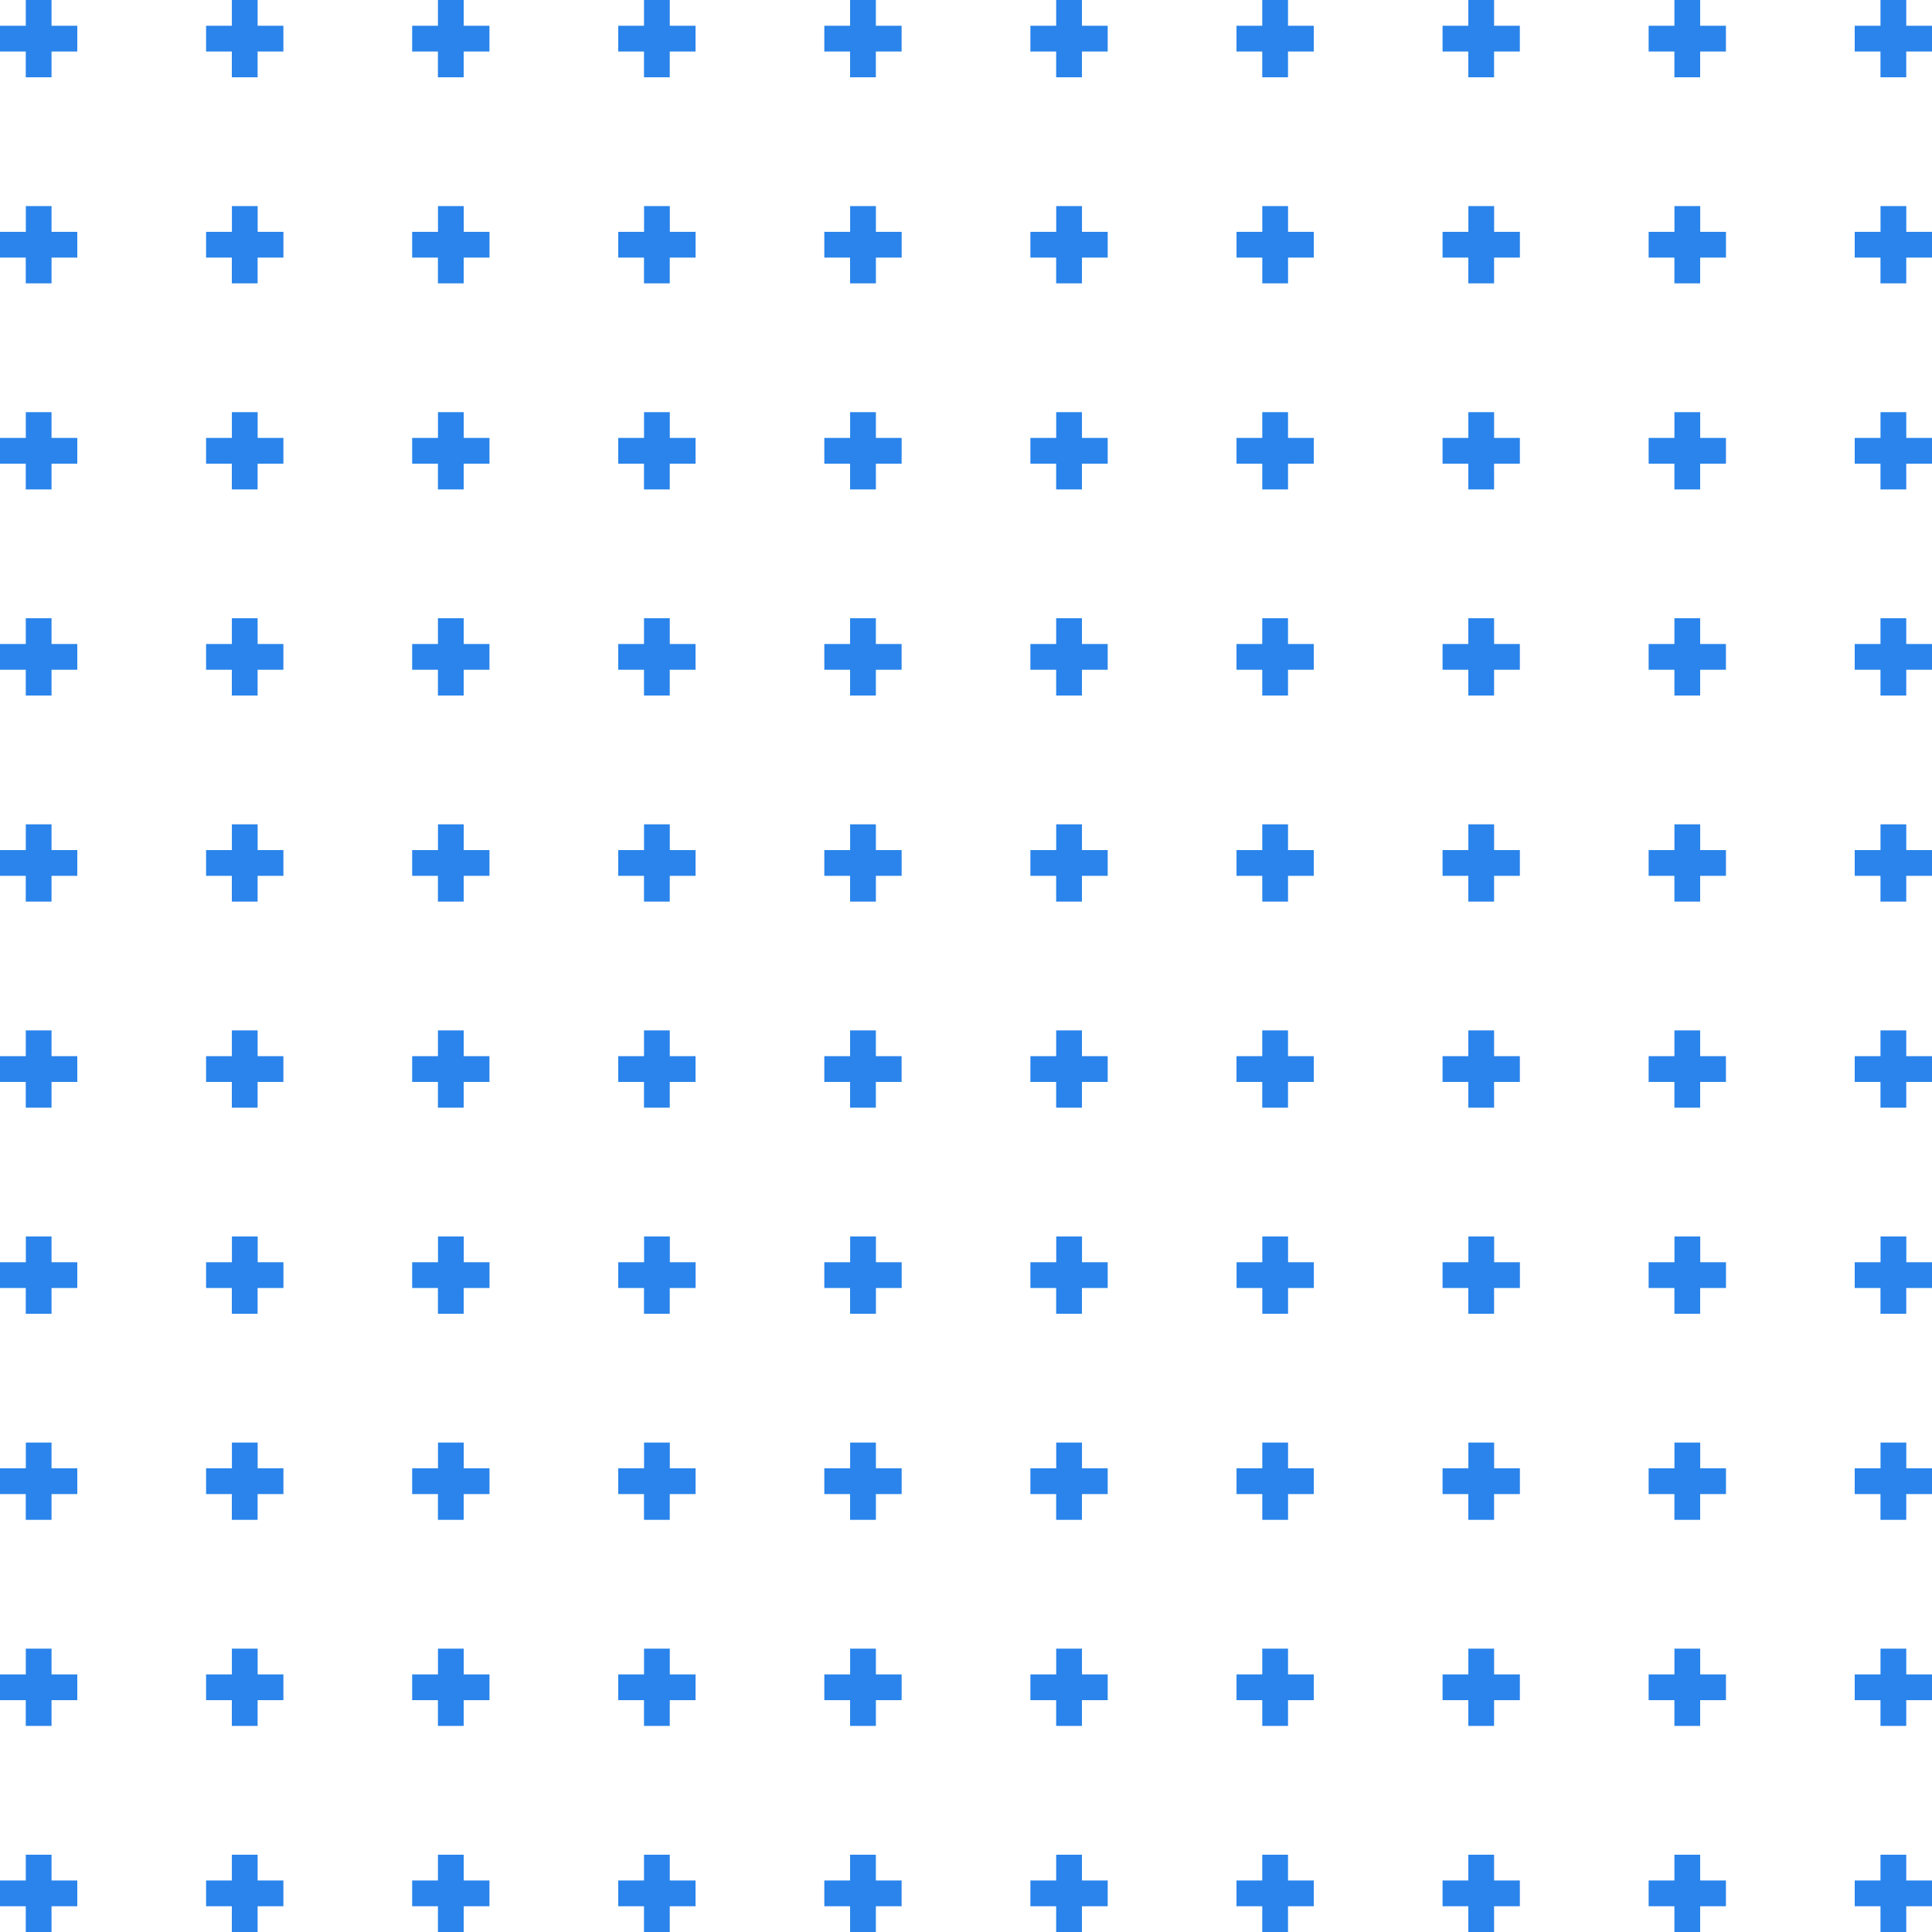 <svg xmlns="http://www.w3.org/2000/svg" width="273.659" height="273.659" viewBox="0 0 273.659 273.659">
    <defs>
        <style>
            .cls-1{fill:#2a84eb;fill-rule:evenodd}
        </style>
    </defs>
    <g id="cta-img2" transform="translate(-140 -70)">
        <path id="Combined-Shape-Copy-6" d="M266.362 266.362v-3.649h3.649v3.649h3.649v3.649h-3.65v3.649h-3.649v-3.65h-3.649v-3.649zm-29.19 0v-3.649h3.649v3.649h3.649v3.649h-3.65v3.649h-3.649v-3.65h-3.649v-3.649zm-29.19 0v-3.649h3.649v3.649h3.649v3.649h-3.65v3.649h-3.649v-3.65h-3.649v-3.649zm-29.19 0v-3.649h3.649v3.649h3.649v3.649h-3.649v3.649h-3.649v-3.65h-3.649v-3.649zm-29.19 0v-3.649h3.649v3.649h3.649v3.649h-3.649v3.649H149.6v-3.65h-3.649v-3.649zm-29.19 0v-3.649h3.649v3.649h3.649v3.649h-3.649v3.649h-3.651v-3.65h-3.649v-3.649zm-29.19 0v-3.649h3.649v3.649h3.649v3.649h-3.651v3.649H91.22v-3.65h-3.649v-3.649zm-29.19 0v-3.649h3.649v3.649h3.649v3.649h-3.652v3.649h-3.649v-3.65h-3.648v-3.649zm-29.19 0v-3.649h3.649v3.649h3.649v3.649h-3.652v3.649h-3.649v-3.65H29.19v-3.649zm-29.19 0v-3.649H7.3v3.649h3.649v3.649H7.3v3.649H3.649v-3.65H0v-3.649zm262.713-29.19v-3.649h3.649v3.649h3.649v3.649h-3.653v3.649h-3.649v-3.65h-3.649v-3.649zm-29.19 0v-3.649h3.649v3.649h3.649v3.649h-3.653v3.649h-3.649v-3.65h-3.649v-3.649zm-29.19 0v-3.649h3.649v3.649h3.649v3.649h-3.653v3.649h-3.649v-3.65h-3.649v-3.649zm-29.19 0v-3.649h3.649v3.649h3.649v3.649h-3.649v3.649h-3.649v-3.65h-3.649v-3.649zm-29.19 0v-3.649h3.649v3.649h3.646v3.649h-3.649v3.649H149.6v-3.65h-3.649v-3.649zm-29.19 0v-3.649h3.649v3.649h3.649v3.649h-3.649v3.649h-3.654v-3.65h-3.649v-3.649zm-29.19 0v-3.649h3.649v3.649h3.649v3.649h-3.654v3.649H91.22v-3.65h-3.649v-3.649zm-29.19 0v-3.649h3.649v3.649h3.649v3.649h-3.655v3.649h-3.649v-3.65h-3.648v-3.649zm-29.19 0v-3.649h3.649v3.649h3.649v3.649h-3.655v3.649h-3.649v-3.65H29.19v-3.649zm-29.19 0v-3.649H7.3v3.649h3.649v3.649H7.3v3.649H3.649v-3.65H0v-3.649zm262.713-29.19v-3.649h3.649v3.649h3.649v3.649h-3.656v3.649h-3.649v-3.65h-3.649v-3.649zm-29.19 0v-3.649h3.649v3.649h3.649v3.649h-3.656v3.649h-3.649v-3.65h-3.649v-3.649zm-29.19 0v-3.649h3.649v3.649h3.649v3.649h-3.656v3.649h-3.649v-3.65h-3.649v-3.649zm-29.19 0v-3.649h3.649v3.649h3.649v3.649h-3.649v3.649h-3.649v-3.65h-3.649v-3.649zm-29.19 0v-3.649h3.649v3.649h3.643v3.649h-3.649v3.649H149.6v-3.65h-3.649v-3.649zm-29.19 0v-3.649h3.649v3.649h3.649v3.649h-3.649v3.649h-3.657v-3.65h-3.649v-3.649zm-29.19 0v-3.649h3.649v3.649h3.649v3.649h-3.657v3.649H91.22v-3.65h-3.649v-3.649zm-29.19 0v-3.649h3.649v3.649h3.649v3.649h-3.658v3.649h-3.649v-3.65h-3.648v-3.649zm-29.19 0v-3.649h3.649v3.649h3.649v3.649h-3.658v3.649h-3.649v-3.65H29.19v-3.649zm-29.19 0v-3.649H7.3v3.649h3.649v3.649H7.3v3.649H3.649v-3.65H0v-3.649zm262.713-29.19v-3.649h3.649v3.649h3.649v3.649h-3.659v3.649h-3.649v-3.649h-3.649v-3.649zm-29.19 0v-3.649h3.649v3.649h3.649v3.649h-3.659v3.649h-3.649v-3.649h-3.649v-3.649zm-29.19 0v-3.649h3.649v3.649h3.649v3.649h-3.659v3.649h-3.649v-3.649h-3.649v-3.649zm-29.19 0v-3.649h3.649v3.649h3.649v3.649h-3.649v3.649h-3.649v-3.649h-3.649v-3.649zm-29.19 0v-3.649h3.649v3.649h3.64v3.649h-3.649v3.649H149.6v-3.649h-3.649v-3.649zm-29.19 0v-3.649h3.649v3.649h3.649v3.649h-3.649v3.649h-3.66v-3.649h-3.649v-3.649zm-29.19 0v-3.649h3.649v3.649h3.649v3.649h-3.66v3.649H91.22v-3.649h-3.649v-3.649zm-29.19 0v-3.649h3.649v3.649h3.649v3.649h-3.661v3.649h-3.649v-3.649h-3.648v-3.649zm-29.19 0v-3.649H36.5v3.649h3.649v3.649h-3.661v3.649h-3.649v-3.649H29.19v-3.649zm-29.19 0v-3.649H7.3v3.649h3.649v3.649H7.3v3.649H3.649v-3.649H0v-3.649zM266.362 149.6v-3.649h3.649v3.649h3.649v3.649h-3.65v3.651h-3.649v-3.649h-3.649V149.6zm-29.19 0v-3.649h3.649v3.649h3.649v3.649h-3.65v3.651h-3.649v-3.649h-3.649V149.6zm-29.19 0v-3.649h3.649v3.649h3.649v3.649h-3.65v3.651h-3.649v-3.649h-3.649V149.6zm-29.19 0v-3.649h3.649v3.649h3.649v3.649h-3.649v3.651h-3.649v-3.649h-3.649V149.6zm-29.19 0v-3.649h3.649v3.649h3.649v3.649h-3.649v3.651H149.6v-3.649h-3.649V149.6zm-29.19 0v-3.649h3.649v3.649h3.649v3.649h-3.649v3.651h-3.651v-3.649h-3.649V149.6zm-29.19 0v-3.649h3.649v3.649h3.649v3.649h-3.651v3.651H91.22v-3.649h-3.649V149.6zm-29.19 0v-3.649h3.649v3.649h3.649v3.649h-3.652v3.651h-3.649v-3.649h-3.648V149.6zm-29.19 0v-3.649h3.649v3.649h3.649v3.649h-3.652v3.651h-3.649v-3.649H29.19V149.6zm-29.19 0v-3.649H7.3v3.649h3.649v3.649H7.3v3.651H3.649v-3.649H0V149.6zm262.713-29.19v-3.649h3.649v3.649h3.649v3.649h-3.653v3.649h-3.649v-3.649h-3.649v-3.649zm-29.19 0v-3.649h3.649v3.649h3.649v3.649h-3.653v3.649h-3.649v-3.649h-3.649v-3.649zm-29.19 0v-3.649h3.649v3.649h3.649v3.649h-3.653v3.649h-3.649v-3.649h-3.649v-3.649zm-29.19 0v-3.649h3.649v3.649h3.649v3.649h-3.649v3.649h-3.649v-3.649h-3.649v-3.649zm-29.19 0v-3.649h3.649v3.649h3.646v3.649h-3.649v3.649H149.6v-3.649h-3.649v-3.649zm-29.19 0v-3.649h3.649v3.649h3.649v3.649h-3.649v3.649h-3.654v-3.649h-3.649v-3.649zm-29.19 0v-3.649h3.649v3.649h3.649v3.649h-3.654v3.649H91.22v-3.649h-3.649v-3.649zm-29.19 0v-3.649h3.649v3.649h3.649v3.649h-3.655v3.649h-3.649v-3.649h-3.648v-3.649zm-29.19 0v-3.649h3.649v3.649h3.649v3.649h-3.655v3.649h-3.649v-3.649H29.19v-3.649zm-29.19 0v-3.649H7.3v3.649h3.649v3.649H7.3v3.649H3.649v-3.649H0v-3.649zm262.707-29.19v-3.649h3.649v3.649h3.649v3.649h-3.65v3.649h-3.649v-3.649h-3.649V91.22zm-29.19 0v-3.649h3.649v3.649h3.649v3.649h-3.65v3.649h-3.649v-3.649h-3.649V91.22zm-29.19 0v-3.649h3.649v3.649h3.649v3.649h-3.65v3.649h-3.649v-3.649h-3.649V91.22zm-29.19 0v-3.649h3.649v3.649h3.649v3.649h-3.649v3.649h-3.649v-3.649h-3.649V91.22zm-29.19 0v-3.649h3.649v3.649h3.649v3.649h-3.649v3.649H149.6v-3.649h-3.649V91.22zm-29.19 0v-3.649h3.649v3.649h3.649v3.649h-3.649v3.649h-3.651v-3.649h-3.649V91.22zm-29.19 0v-3.649h3.649v3.649h3.649v3.649h-3.651v3.649H91.22v-3.649h-3.649V91.22zm-29.19 0v-3.649h3.649v3.649h3.649v3.649h-3.652v3.649h-3.649v-3.649h-3.648V91.22zm-29.19 0v-3.649h3.649v3.649h3.649v3.649h-3.652v3.649h-3.649v-3.649H29.19V91.22zm-29.19 0v-3.649H7.3v3.649h3.649v3.649H7.3v3.649H3.649v-3.649H0V91.22zm262.713-29.19v-3.649h3.649v3.649h3.649v3.649h-3.653v3.649h-3.649v-3.65h-3.649v-3.649zm-29.19 0v-3.649h3.649v3.649h3.649v3.649h-3.653v3.649h-3.649v-3.65h-3.649v-3.649zm-29.19 0v-3.649h3.649v3.649h3.649v3.649h-3.653v3.649h-3.649v-3.65h-3.649v-3.649zm-29.19 0v-3.649h3.649v3.649h3.649v3.649h-3.649v3.649h-3.649v-3.65h-3.649v-3.649zm-29.19 0v-3.649h3.649v3.649h3.646v3.649h-3.649v3.649H149.6v-3.65h-3.649v-3.649zm-29.19 0v-3.649h3.649v3.649h3.649v3.649h-3.649v3.649h-3.654v-3.65h-3.649v-3.649zm-29.19 0v-3.649h3.649v3.649h3.649v3.649h-3.654v3.649H91.22v-3.65h-3.649v-3.649zm-29.19 0v-3.649h3.649v3.649h3.649v3.649h-3.655v3.649h-3.649v-3.65h-3.648v-3.649zm-29.19 0v-3.649h3.649v3.649h3.649v3.649h-3.655v3.649h-3.649v-3.65H29.19v-3.649zm-29.19 0v-3.649H7.3v3.649h3.649v3.649H7.3v3.649H3.649v-3.65H0v-3.649zm262.713-29.19v-3.65h3.649v3.649h3.649v3.649h-3.656v3.649h-3.649v-3.649h-3.649v-3.649zm-29.19 0v-3.65h3.649v3.649h3.649v3.649h-3.656v3.649h-3.649v-3.649h-3.649v-3.649zm-29.19 0v-3.65h3.649v3.649h3.649v3.649h-3.656v3.649h-3.649v-3.649h-3.649v-3.649zm-29.19 0v-3.65h3.649v3.649h3.649v3.649h-3.649v3.649h-3.649v-3.649h-3.649v-3.649zm-29.19 0v-3.65h3.649v3.649h3.643v3.649h-3.649v3.649H149.6v-3.649h-3.649v-3.649zm-29.19 0v-3.65h3.649v3.649h3.649v3.649h-3.649v3.649h-3.657v-3.649h-3.649v-3.649zm-29.19 0v-3.65h3.649v3.649h3.649v3.649h-3.657v3.649H91.22v-3.649h-3.649v-3.649zm-29.19 0v-3.65h3.649v3.649h3.649v3.649h-3.658v3.649h-3.649v-3.649h-3.648v-3.649zm-29.19 0v-3.65h3.649v3.649h3.649v3.649h-3.658v3.649h-3.649v-3.649H29.19v-3.649zm-29.19 0v-3.65H7.3v3.649h3.649v3.649H7.3v3.649H3.649v-3.649H0v-3.649zM266.362 3.649V0h3.649v3.649h3.649V7.3h-3.65v3.649h-3.649V7.3h-3.649V3.649zm-29.19 0V0h3.649v3.649h3.649V7.3h-3.65v3.649h-3.649V7.3h-3.649V3.649zm-29.19 0V0h3.649v3.649h3.649V7.3h-3.65v3.649h-3.649V7.3h-3.649V3.649zm-29.19 0V0h3.649v3.649h3.649V7.3h-3.649v3.649h-3.649V7.3h-3.649V3.649zm-29.19 0V0h3.649v3.649h3.649V7.3h-3.649v3.649H149.6V7.3h-3.649V3.649zm-29.19 0V0h3.649v3.649h3.649V7.3h-3.649v3.649h-3.651V7.3h-3.649V3.649zm-29.19 0V0h3.649v3.649h3.649V7.3h-3.651v3.649H91.22V7.3h-3.649V3.649zm-29.19 0V0h3.649v3.649h3.649V7.3h-3.652v3.649h-3.649V7.3h-3.648V3.649zm-29.19 0V0h3.649v3.649h3.649V7.3h-3.652v3.649h-3.649V7.3H29.19V3.649zm-29.19 0V0H7.3v3.649h3.649V7.3H7.3v3.649H3.649V7.3H0V3.649z" class="cls-1" transform="translate(140 70)"/>
    </g>
</svg>
